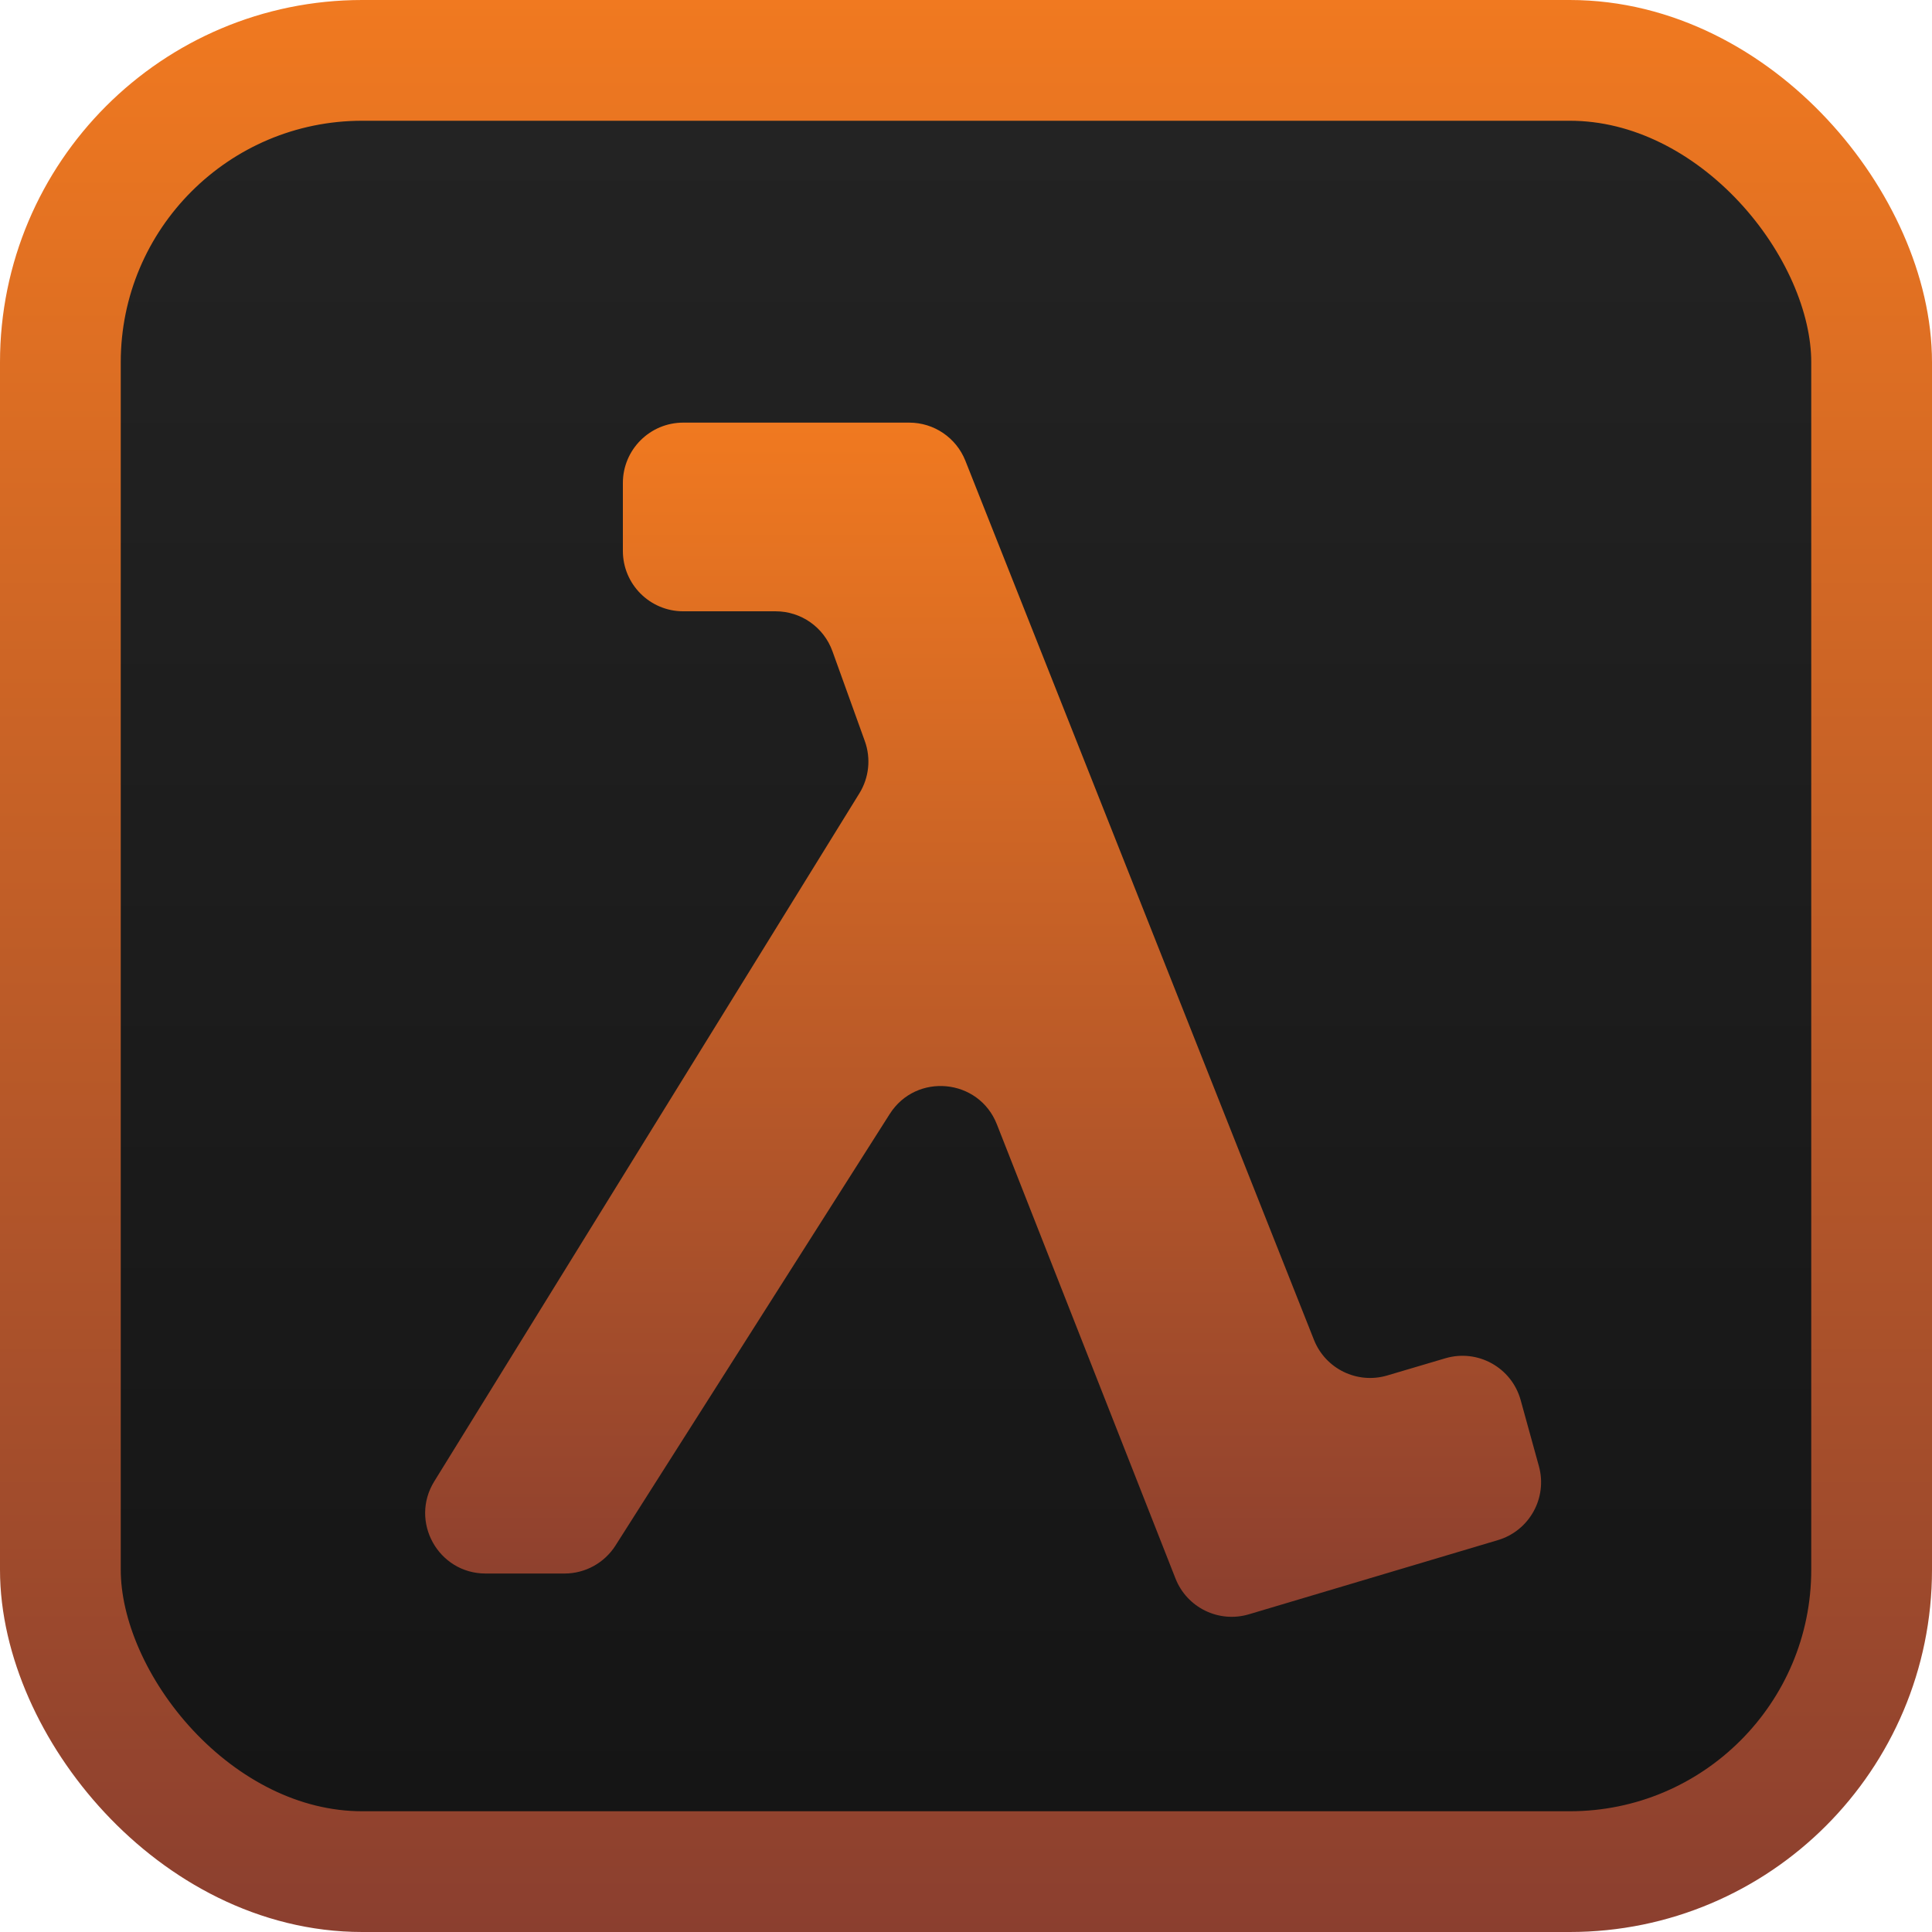 <svg width="128" height="128" viewBox="0 0 128 128" fill="none" xmlns="http://www.w3.org/2000/svg">
<rect x="4" y="4" width="120" height="120" rx="20" fill="url(#paint0_linear_119_20)" stroke="url(#paint1_linear_119_20)" stroke-width="8"/>
<g filter="url(#filter0_d_119_20)">
<path d="M60.24 24H45.267C43.058 24 41.267 25.791 41.267 28V32.5C41.267 34.709 43.058 36.5 45.267 36.5H51.388C53.074 36.5 54.579 37.557 55.151 39.144L57.297 45.1C57.711 46.248 57.578 47.521 56.937 48.559L28.77 94.147C27.124 96.812 29.041 100.25 32.173 100.25H37.402C38.77 100.25 40.044 99.55 40.778 98.395L58.946 69.806C60.701 67.045 64.848 67.443 66.045 70.487L77.88 100.582C78.641 102.515 80.754 103.544 82.745 102.951L99.243 98.036C101.33 97.414 102.536 95.237 101.956 93.138L100.748 88.76C100.152 86.603 97.902 85.355 95.757 85.99L91.907 87.129C89.922 87.716 87.817 86.692 87.053 84.768L63.959 26.526C63.354 25.001 61.88 24 60.24 24Z" fill="url(#paint2_linear_119_20)"/>
</g>
<defs>
<filter id="filter0_d_119_20" x="12.167" y="12" width="105.935" height="111.119" filterUnits="userSpaceOnUse" color-interpolation-filters="sRGB">
<feFlood flood-opacity="0" result="BackgroundImageFix"/>
<feColorMatrix in="SourceAlpha" type="matrix" values="0 0 0 0 0 0 0 0 0 0 0 0 0 0 0 0 0 0 127 0" result="hardAlpha"/>
<feOffset dy="4"/>
<feGaussianBlur stdDeviation="8"/>
<feComposite in2="hardAlpha" operator="out"/>
<feColorMatrix type="matrix" values="0 0 0 0 0 0 0 0 0 0 0 0 0 0 0 0 0 0 0.5 0"/>
<feBlend mode="normal" in2="BackgroundImageFix" result="effect1_dropShadow_119_20"/>
<feBlend mode="normal" in="SourceGraphic" in2="effect1_dropShadow_119_20" result="shape"/>
</filter>
<linearGradient id="paint0_linear_119_20" x1="64" y1="0" x2="64" y2="128" gradientUnits="userSpaceOnUse">
<stop stop-color="#242424"/>
<stop offset="1" stop-color="#141414"/>
</linearGradient>
<linearGradient id="paint1_linear_119_20" x1="64" y1="0" x2="64" y2="128" gradientUnits="userSpaceOnUse">
<stop stop-color="#F07920"/>
<stop offset="1" stop-color="#8B3F2F"/>
</linearGradient>
<linearGradient id="paint2_linear_119_20" x1="64" y1="24" x2="64" y2="104" gradientUnits="userSpaceOnUse">
<stop stop-color="#F07920"/>
<stop offset="1" stop-color="#8A3E2F"/>
</linearGradient>
</defs>
</svg>
